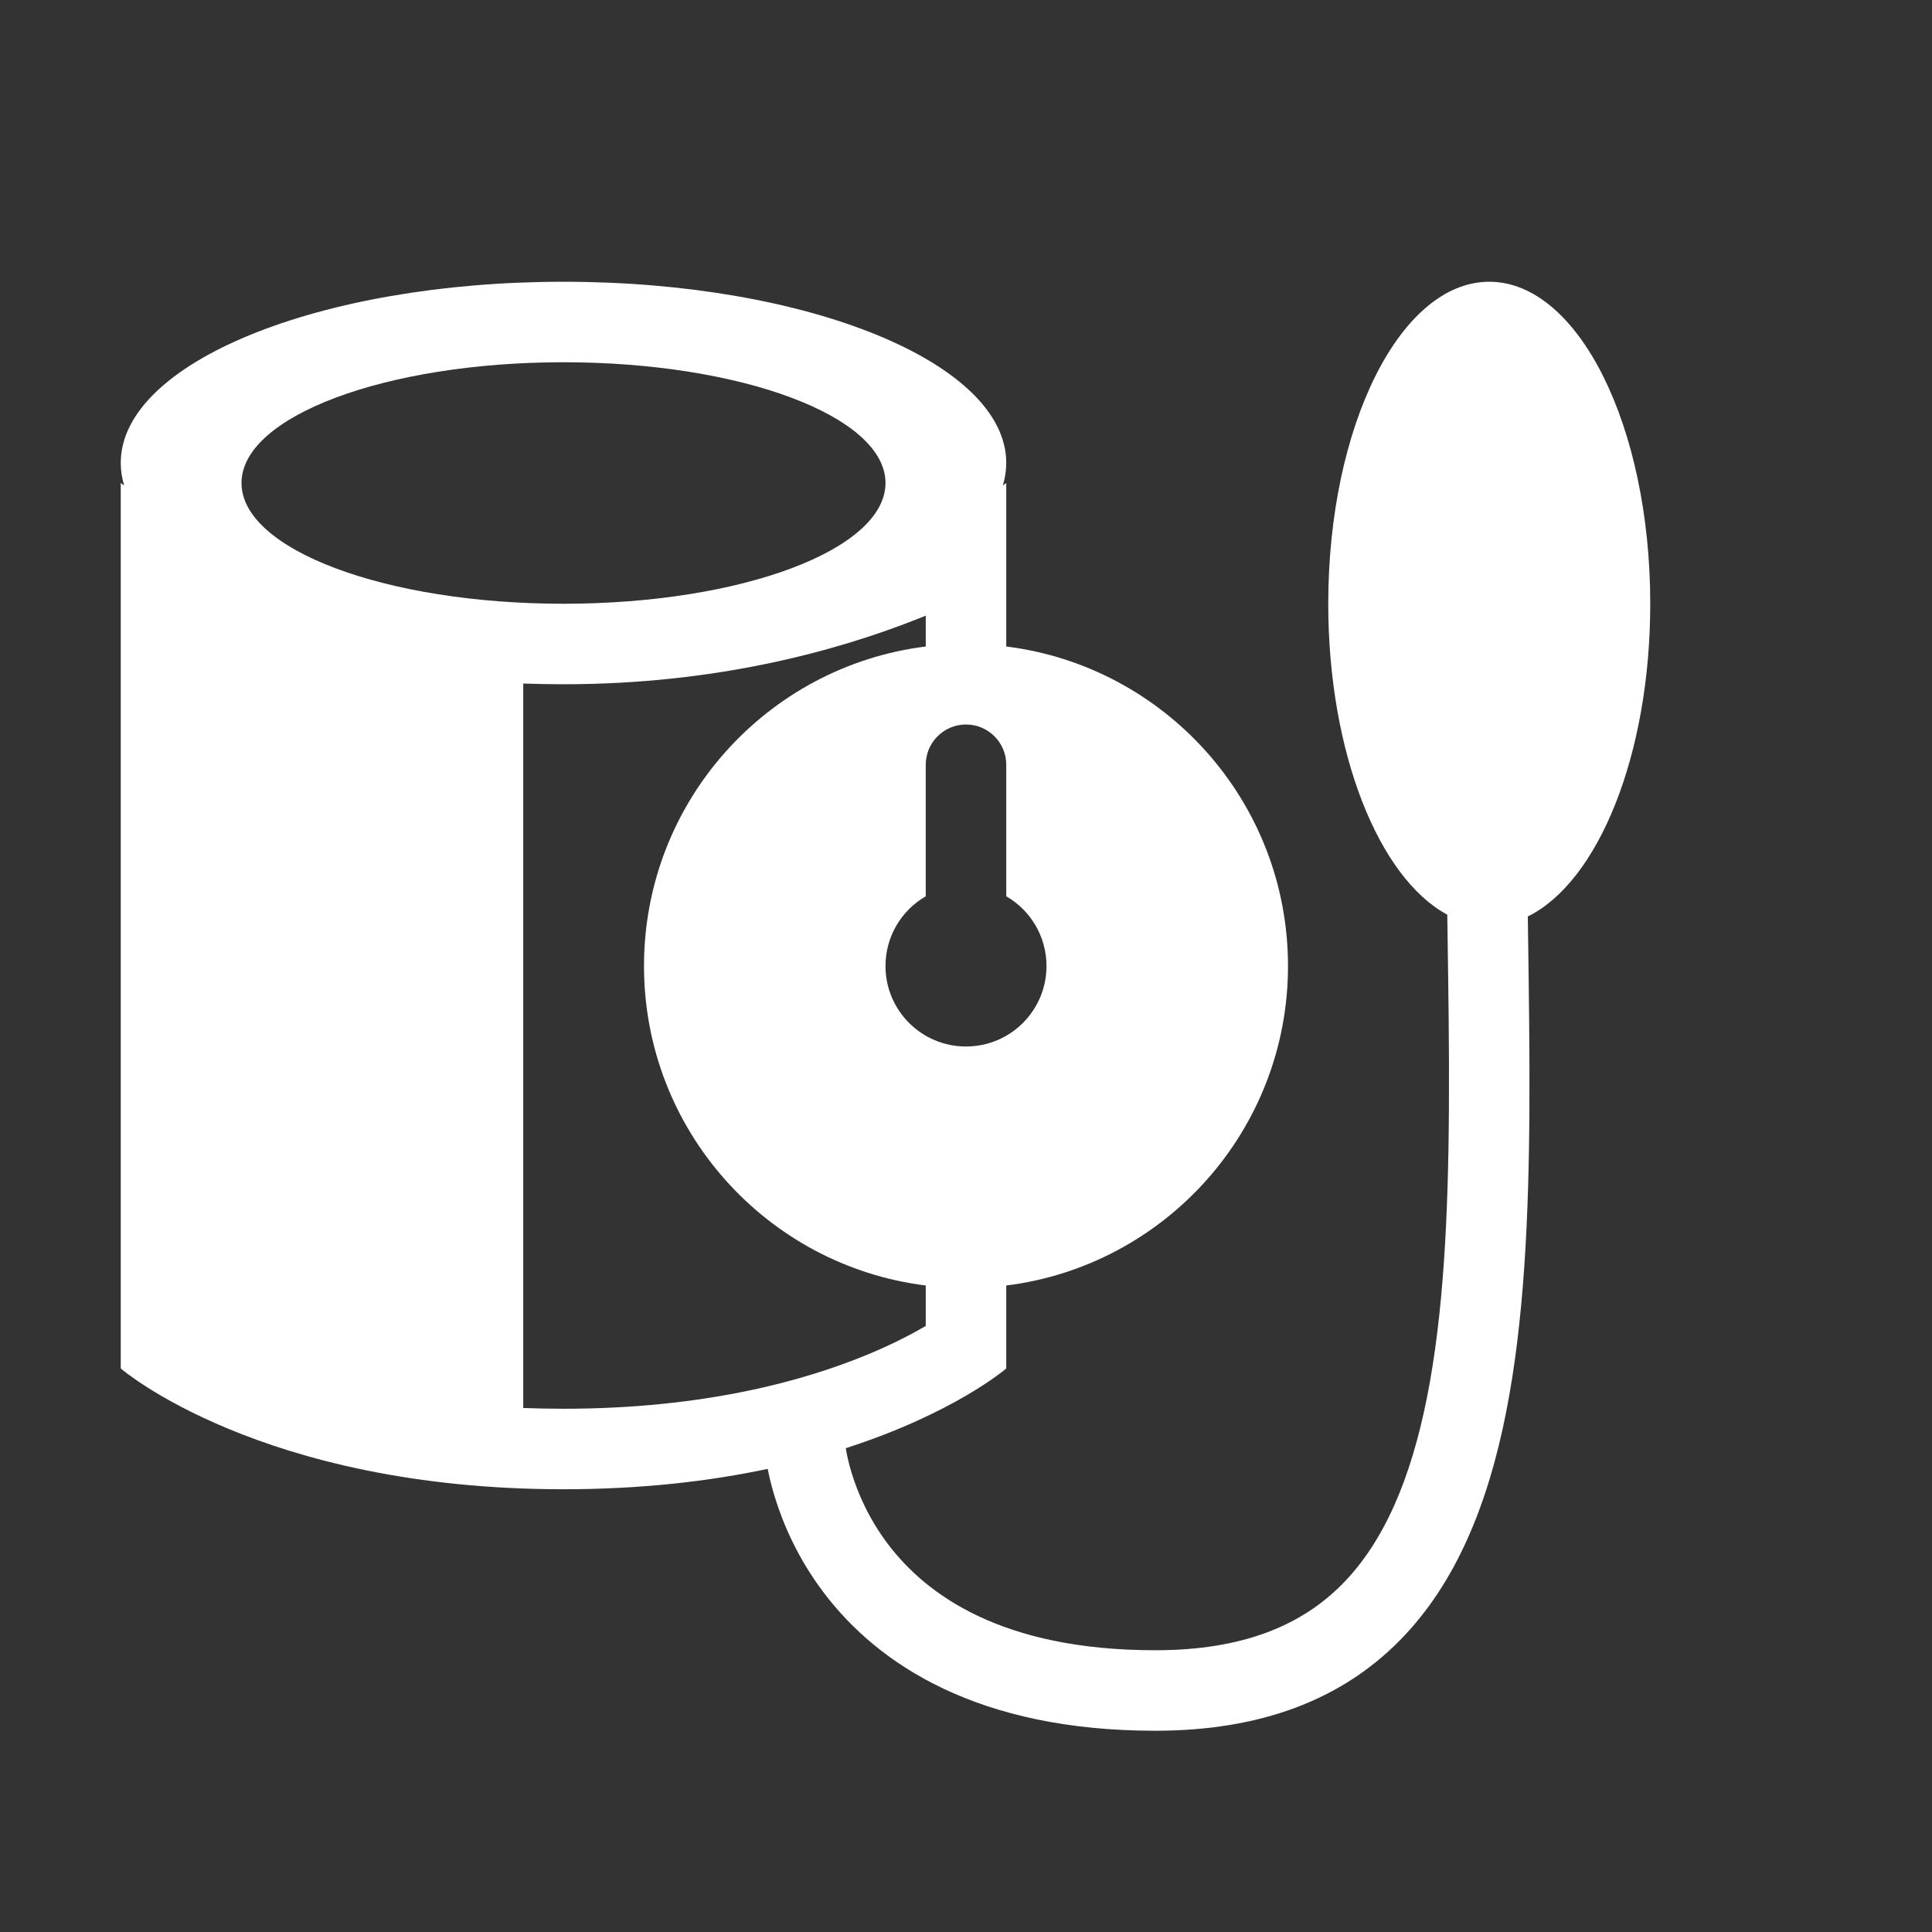 <svg width="48" height="48" viewBox="0 0 48 48" fill="none" xmlns="http://www.w3.org/2000/svg">
<path d="M16 24C16 19.92 19.054 16.554 23 16.062V15.296C22.949 15.316 22.898 15.337 22.846 15.358C20.767 16.186 17.766 17 14 17C13.66 17 13.327 16.994 13 16.982V34.981C13.324 34.993 13.657 35 14 35C17.49 35 19.98 34.306 21.556 33.653C22.171 33.398 22.651 33.147 23 32.943V31.938C19.054 31.446 16 28.08 16 24Z" fill="#333333"/>
<path d="M22 12C22 13.657 18.418 15 14 15C9.582 15 6 13.657 6 12C6 10.343 9.582 9 14 9C18.418 9 22 10.343 22 12Z" fill="#333333"/>
<path d="M24 26C25.105 26 26 25.105 26 24C26 23.26 25.598 22.613 25 22.268V19C25 18.448 24.552 18 24 18C23.448 18 23 18.448 23 19V22.268C22.402 22.613 22 23.26 22 24C22 25.105 22.895 26 24 26Z" fill="#333333"/>
<path fill-rule="evenodd" clip-rule="evenodd" d="M48 0H0V48H48V0ZM24.916 12.059C24.971 11.876 25 11.689 25 11.5C25 9.015 20.075 7 14 7C7.925 7 3 9.015 3 11.5C3 11.691 3.029 11.879 3.085 12.063C3.029 12.023 3 12 3 12V34C3 34 6.474 37 14 37C15.963 37 17.651 36.796 19.073 36.494C19.11 36.681 19.165 36.916 19.248 37.186C19.448 37.839 19.812 38.708 20.473 39.578C21.827 41.363 24.31 43 28.703 43C31.331 43 33.331 42.224 34.779 40.754C36.199 39.313 36.979 37.316 37.42 35.082C37.862 32.842 37.983 30.255 37.998 27.536C38.006 26.12 37.984 24.594 37.962 23.049V23.047L37.958 22.769C39.705 21.911 41 18.758 41 15C41 10.582 39.209 7 37 7C34.791 7 33 10.582 33 15C33 18.697 34.254 21.808 35.957 22.725L35.963 23.12V23.122L35.963 23.123V23.125C35.985 24.618 36.007 26.072 35.998 27.525C35.983 30.215 35.862 32.647 35.458 34.694C35.053 36.747 34.383 38.306 33.355 39.35C32.356 40.364 30.91 41 28.703 41C24.877 41 23.008 39.611 22.066 38.369C21.578 37.726 21.308 37.082 21.16 36.6C21.087 36.36 21.045 36.164 21.022 36.033C21.018 36.014 21.015 35.996 21.013 35.98C23.714 35.11 25 34 25 34V31.938C28.946 31.446 32 28.08 32 24C32 19.92 28.946 16.554 25 16.062V12C25 12 24.972 12.021 24.916 12.059Z" fill="#333333"/>
</svg>
